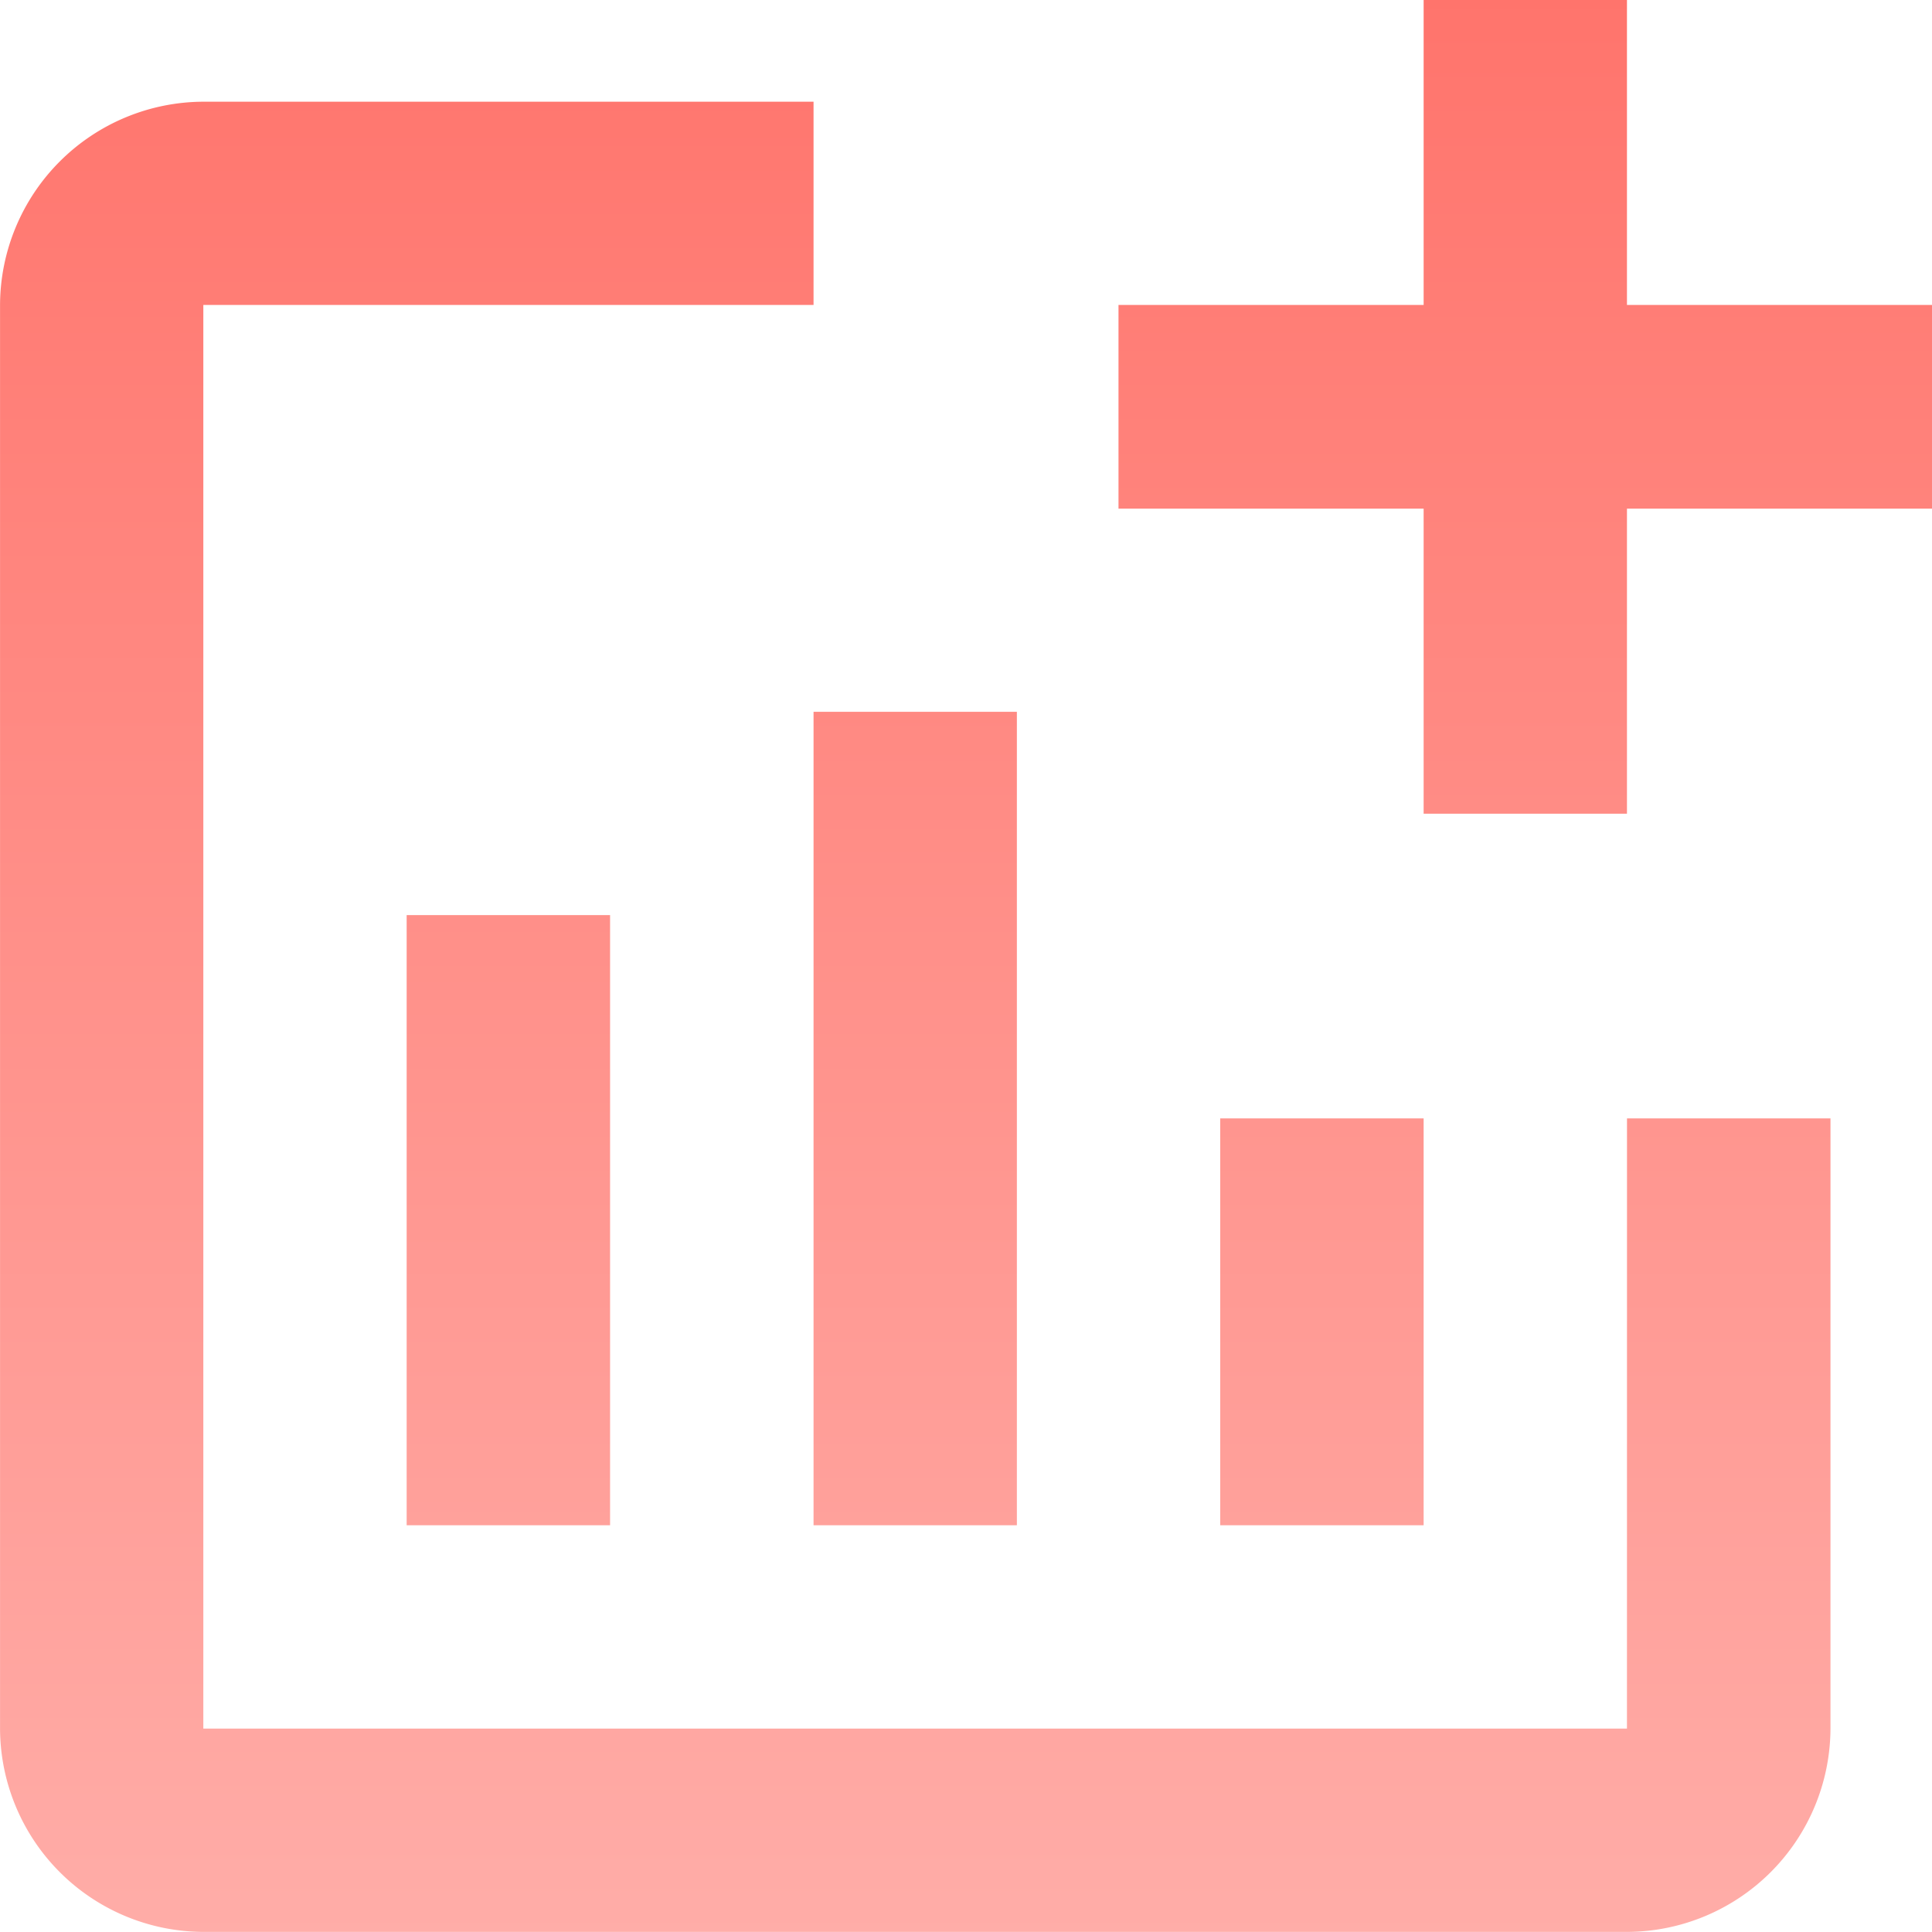 <svg xmlns="http://www.w3.org/2000/svg" width="41.732" height="41.732" viewBox="0 0 41.732 41.732"><defs><linearGradient id="a" x1="0.5" x2="0.5" y2="1" gradientUnits="objectBoundingBox"><stop offset="0" stop-color="#ff746c"/><stop offset="1" stop-color="#ffada8"/></linearGradient></defs><path d="M2885.731,852.5V856.9h-6.589v6.589h-4.392V856.9h-6.591V852.5h6.591v-6.589h4.392V852.5Zm-6.589,30.751h-30.751V852.5h13.181V848.11h-13.181A4.406,4.406,0,0,0,2844,852.5v30.751a4.407,4.407,0,0,0,4.392,4.392h30.751a4.408,4.408,0,0,0,4.395-4.392v-13.18h-4.395Zm-8.786-13.18v8.788h4.394v-8.788Zm-8.784,8.788h4.392V861.288h-4.392Zm-4.395,0v-13.18h-4.394v13.18Z" transform="translate(-2843.999 -845.913)" fill="url(#a)"/></svg>
